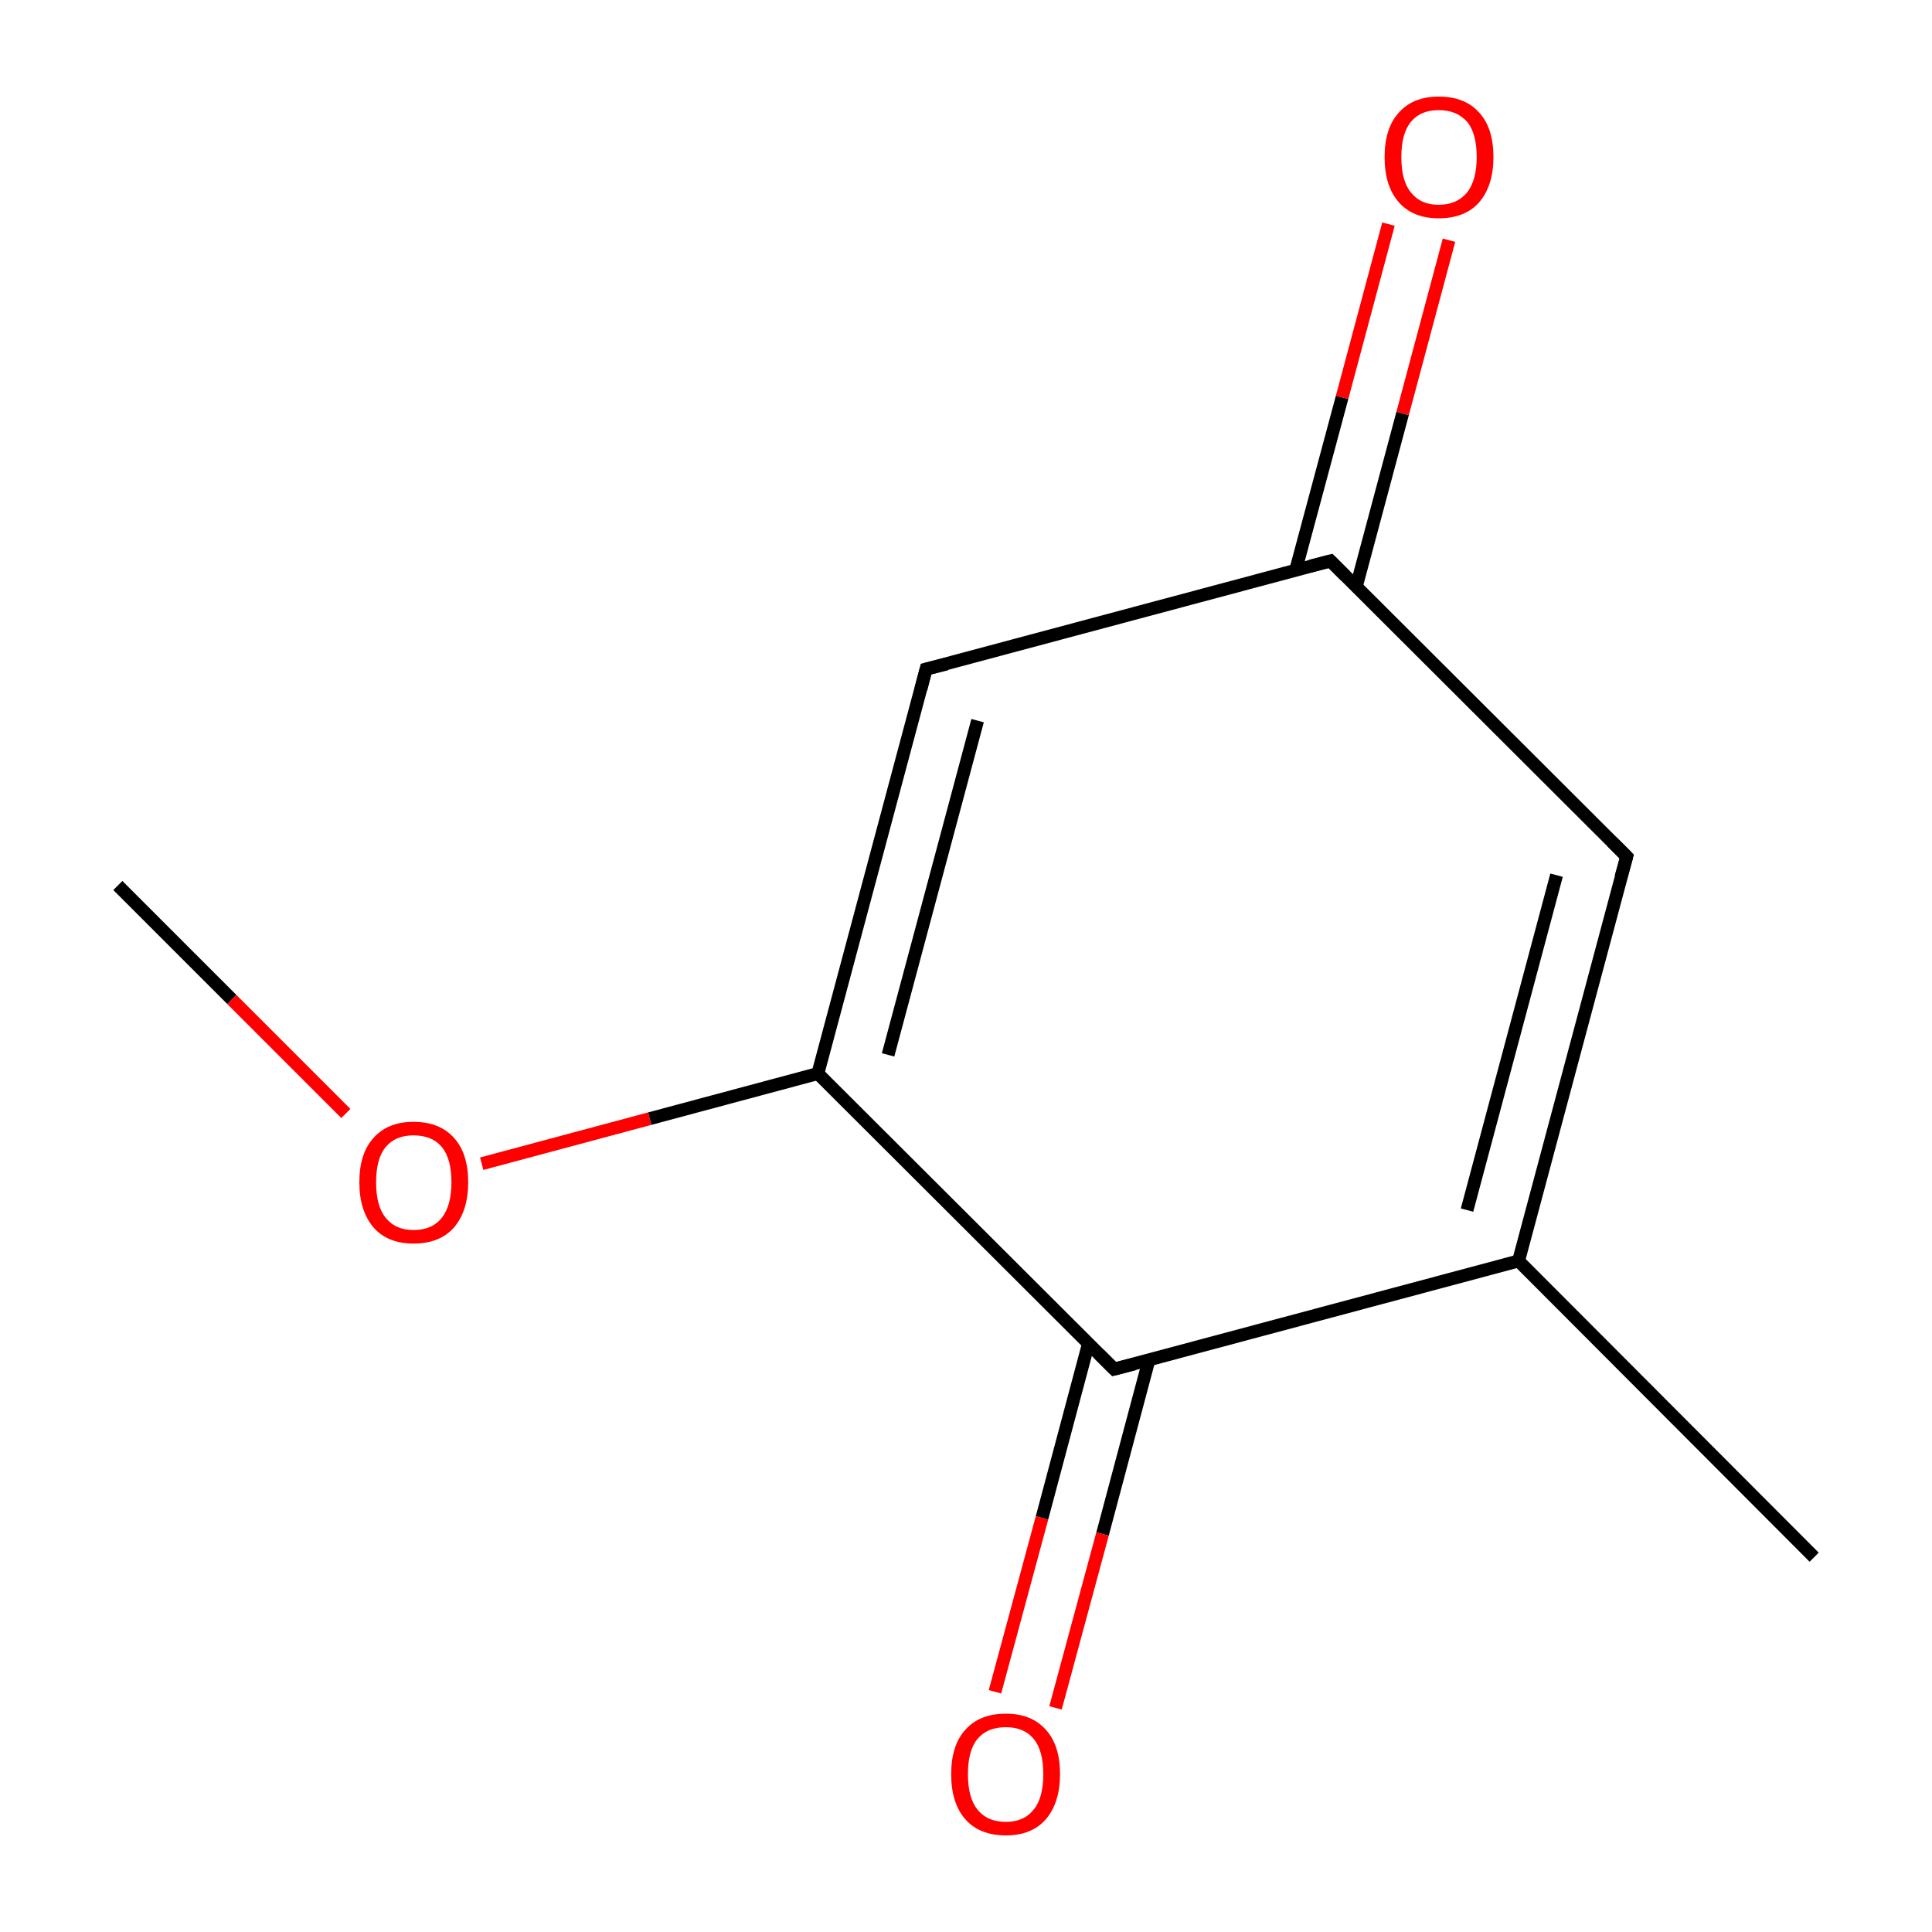 <?xml version='1.0' encoding='iso-8859-1'?>
<svg version='1.1' baseProfile='full'
              xmlns='http://www.w3.org/2000/svg'
                      xmlns:rdkit='http://www.rdkit.org/xml'
                      xmlns:xlink='http://www.w3.org/1999/xlink'
                  xml:space='preserve'
width='300px' height='300px' viewBox='0 0 300 300'>
<!-- END OF HEADER -->
<rect style='opacity:1.0;fill:#FFFFFF;stroke:none' width='300.0' height='300.0' x='0.0' y='0.0'> </rect>
<path class='bond-0 atom-0 atom-1' d='M 18.3,137.5 L 36.0,155.2' style='fill:none;fill-rule:evenodd;stroke:#000000;stroke-width:2.0px;stroke-linecap:butt;stroke-linejoin:miter;stroke-opacity:1' />
<path class='bond-0 atom-0 atom-1' d='M 36.0,155.2 L 53.7,172.9' style='fill:none;fill-rule:evenodd;stroke:#FF0000;stroke-width:2.0px;stroke-linecap:butt;stroke-linejoin:miter;stroke-opacity:1' />
<path class='bond-1 atom-1 atom-2' d='M 74.8,180.7 L 100.9,173.7' style='fill:none;fill-rule:evenodd;stroke:#FF0000;stroke-width:2.0px;stroke-linecap:butt;stroke-linejoin:miter;stroke-opacity:1' />
<path class='bond-1 atom-1 atom-2' d='M 100.9,173.7 L 127.0,166.7' style='fill:none;fill-rule:evenodd;stroke:#000000;stroke-width:2.0px;stroke-linecap:butt;stroke-linejoin:miter;stroke-opacity:1' />
<path class='bond-2 atom-2 atom-3' d='M 127.0,166.7 L 143.8,103.9' style='fill:none;fill-rule:evenodd;stroke:#000000;stroke-width:2.0px;stroke-linecap:butt;stroke-linejoin:miter;stroke-opacity:1' />
<path class='bond-2 atom-2 atom-3' d='M 137.9,163.8 L 151.8,111.9' style='fill:none;fill-rule:evenodd;stroke:#000000;stroke-width:2.0px;stroke-linecap:butt;stroke-linejoin:miter;stroke-opacity:1' />
<path class='bond-3 atom-3 atom-4' d='M 143.8,103.9 L 206.6,87.1' style='fill:none;fill-rule:evenodd;stroke:#000000;stroke-width:2.0px;stroke-linecap:butt;stroke-linejoin:miter;stroke-opacity:1' />
<path class='bond-4 atom-4 atom-5' d='M 210.6,91.1 L 217.8,64.2' style='fill:none;fill-rule:evenodd;stroke:#000000;stroke-width:2.0px;stroke-linecap:butt;stroke-linejoin:miter;stroke-opacity:1' />
<path class='bond-4 atom-4 atom-5' d='M 217.8,64.2 L 225.0,37.3' style='fill:none;fill-rule:evenodd;stroke:#FF0000;stroke-width:2.0px;stroke-linecap:butt;stroke-linejoin:miter;stroke-opacity:1' />
<path class='bond-4 atom-4 atom-5' d='M 201.2,88.5 L 208.4,61.7' style='fill:none;fill-rule:evenodd;stroke:#000000;stroke-width:2.0px;stroke-linecap:butt;stroke-linejoin:miter;stroke-opacity:1' />
<path class='bond-4 atom-4 atom-5' d='M 208.4,61.7 L 215.6,34.8' style='fill:none;fill-rule:evenodd;stroke:#FF0000;stroke-width:2.0px;stroke-linecap:butt;stroke-linejoin:miter;stroke-opacity:1' />
<path class='bond-5 atom-4 atom-6' d='M 206.6,87.1 L 252.6,133.0' style='fill:none;fill-rule:evenodd;stroke:#000000;stroke-width:2.0px;stroke-linecap:butt;stroke-linejoin:miter;stroke-opacity:1' />
<path class='bond-6 atom-6 atom-7' d='M 252.6,133.0 L 235.8,195.8' style='fill:none;fill-rule:evenodd;stroke:#000000;stroke-width:2.0px;stroke-linecap:butt;stroke-linejoin:miter;stroke-opacity:1' />
<path class='bond-6 atom-6 atom-7' d='M 241.7,135.9 L 227.8,187.9' style='fill:none;fill-rule:evenodd;stroke:#000000;stroke-width:2.0px;stroke-linecap:butt;stroke-linejoin:miter;stroke-opacity:1' />
<path class='bond-7 atom-7 atom-8' d='M 235.8,195.8 L 281.7,241.8' style='fill:none;fill-rule:evenodd;stroke:#000000;stroke-width:2.0px;stroke-linecap:butt;stroke-linejoin:miter;stroke-opacity:1' />
<path class='bond-8 atom-7 atom-9' d='M 235.8,195.8 L 173.0,212.6' style='fill:none;fill-rule:evenodd;stroke:#000000;stroke-width:2.0px;stroke-linecap:butt;stroke-linejoin:miter;stroke-opacity:1' />
<path class='bond-9 atom-9 atom-10' d='M 169.0,208.7 L 161.8,235.7' style='fill:none;fill-rule:evenodd;stroke:#000000;stroke-width:2.0px;stroke-linecap:butt;stroke-linejoin:miter;stroke-opacity:1' />
<path class='bond-9 atom-9 atom-10' d='M 161.8,235.7 L 154.5,262.7' style='fill:none;fill-rule:evenodd;stroke:#FF0000;stroke-width:2.0px;stroke-linecap:butt;stroke-linejoin:miter;stroke-opacity:1' />
<path class='bond-9 atom-9 atom-10' d='M 178.4,211.2 L 171.2,238.2' style='fill:none;fill-rule:evenodd;stroke:#000000;stroke-width:2.0px;stroke-linecap:butt;stroke-linejoin:miter;stroke-opacity:1' />
<path class='bond-9 atom-9 atom-10' d='M 171.2,238.2 L 163.9,265.2' style='fill:none;fill-rule:evenodd;stroke:#FF0000;stroke-width:2.0px;stroke-linecap:butt;stroke-linejoin:miter;stroke-opacity:1' />
<path class='bond-10 atom-9 atom-2' d='M 173.0,212.6 L 127.0,166.7' style='fill:none;fill-rule:evenodd;stroke:#000000;stroke-width:2.0px;stroke-linecap:butt;stroke-linejoin:miter;stroke-opacity:1' />
<path d='M 143.0,107.0 L 143.8,103.9 L 147.0,103.1' style='fill:none;stroke:#000000;stroke-width:2.0px;stroke-linecap:butt;stroke-linejoin:miter;stroke-miterlimit:10;stroke-opacity:1;' />
<path d='M 203.5,87.9 L 206.6,87.1 L 208.9,89.4' style='fill:none;stroke:#000000;stroke-width:2.0px;stroke-linecap:butt;stroke-linejoin:miter;stroke-miterlimit:10;stroke-opacity:1;' />
<path d='M 250.3,130.7 L 252.6,133.0 L 251.7,136.2' style='fill:none;stroke:#000000;stroke-width:2.0px;stroke-linecap:butt;stroke-linejoin:miter;stroke-miterlimit:10;stroke-opacity:1;' />
<path d='M 176.1,211.8 L 173.0,212.6 L 170.7,210.3' style='fill:none;stroke:#000000;stroke-width:2.0px;stroke-linecap:butt;stroke-linejoin:miter;stroke-miterlimit:10;stroke-opacity:1;' />
<path class='atom-1' d='M 55.8 183.6
Q 55.8 179.1, 58.0 176.7
Q 60.2 174.2, 64.2 174.2
Q 68.3 174.2, 70.5 176.7
Q 72.7 179.1, 72.7 183.6
Q 72.7 188.0, 70.5 190.6
Q 68.3 193.1, 64.2 193.1
Q 60.2 193.1, 58.0 190.6
Q 55.8 188.0, 55.8 183.6
M 64.2 191.0
Q 67.1 191.0, 68.6 189.1
Q 70.1 187.2, 70.1 183.6
Q 70.1 179.9, 68.6 178.1
Q 67.1 176.3, 64.2 176.3
Q 61.4 176.3, 59.9 178.1
Q 58.4 179.9, 58.4 183.6
Q 58.4 187.3, 59.9 189.1
Q 61.4 191.0, 64.2 191.0
' fill='#FF0000'/>
<path class='atom-5' d='M 215.0 24.4
Q 215.0 19.9, 217.2 17.5
Q 219.4 15.0, 223.4 15.0
Q 227.5 15.0, 229.7 17.5
Q 231.9 19.9, 231.9 24.4
Q 231.9 28.8, 229.7 31.4
Q 227.5 33.9, 223.4 33.9
Q 219.4 33.9, 217.2 31.4
Q 215.0 28.9, 215.0 24.4
M 223.4 31.8
Q 226.2 31.8, 227.8 29.9
Q 229.3 28.0, 229.3 24.4
Q 229.3 20.7, 227.8 18.9
Q 226.2 17.1, 223.4 17.1
Q 220.6 17.1, 219.1 18.9
Q 217.6 20.7, 217.6 24.4
Q 217.6 28.1, 219.1 29.9
Q 220.6 31.8, 223.4 31.8
' fill='#FF0000'/>
<path class='atom-10' d='M 147.7 275.5
Q 147.7 271.0, 149.9 268.6
Q 152.1 266.1, 156.2 266.1
Q 160.2 266.1, 162.4 268.6
Q 164.6 271.0, 164.6 275.5
Q 164.6 279.9, 162.4 282.5
Q 160.2 285.0, 156.2 285.0
Q 152.1 285.0, 149.9 282.5
Q 147.7 280.0, 147.7 275.5
M 156.2 282.9
Q 159.0 282.9, 160.5 281.0
Q 162.0 279.2, 162.0 275.5
Q 162.0 271.8, 160.5 270.0
Q 159.0 268.2, 156.2 268.2
Q 153.3 268.2, 151.8 270.0
Q 150.3 271.8, 150.3 275.5
Q 150.3 279.2, 151.8 281.0
Q 153.3 282.9, 156.2 282.9
' fill='#FF0000'/>
</svg>
